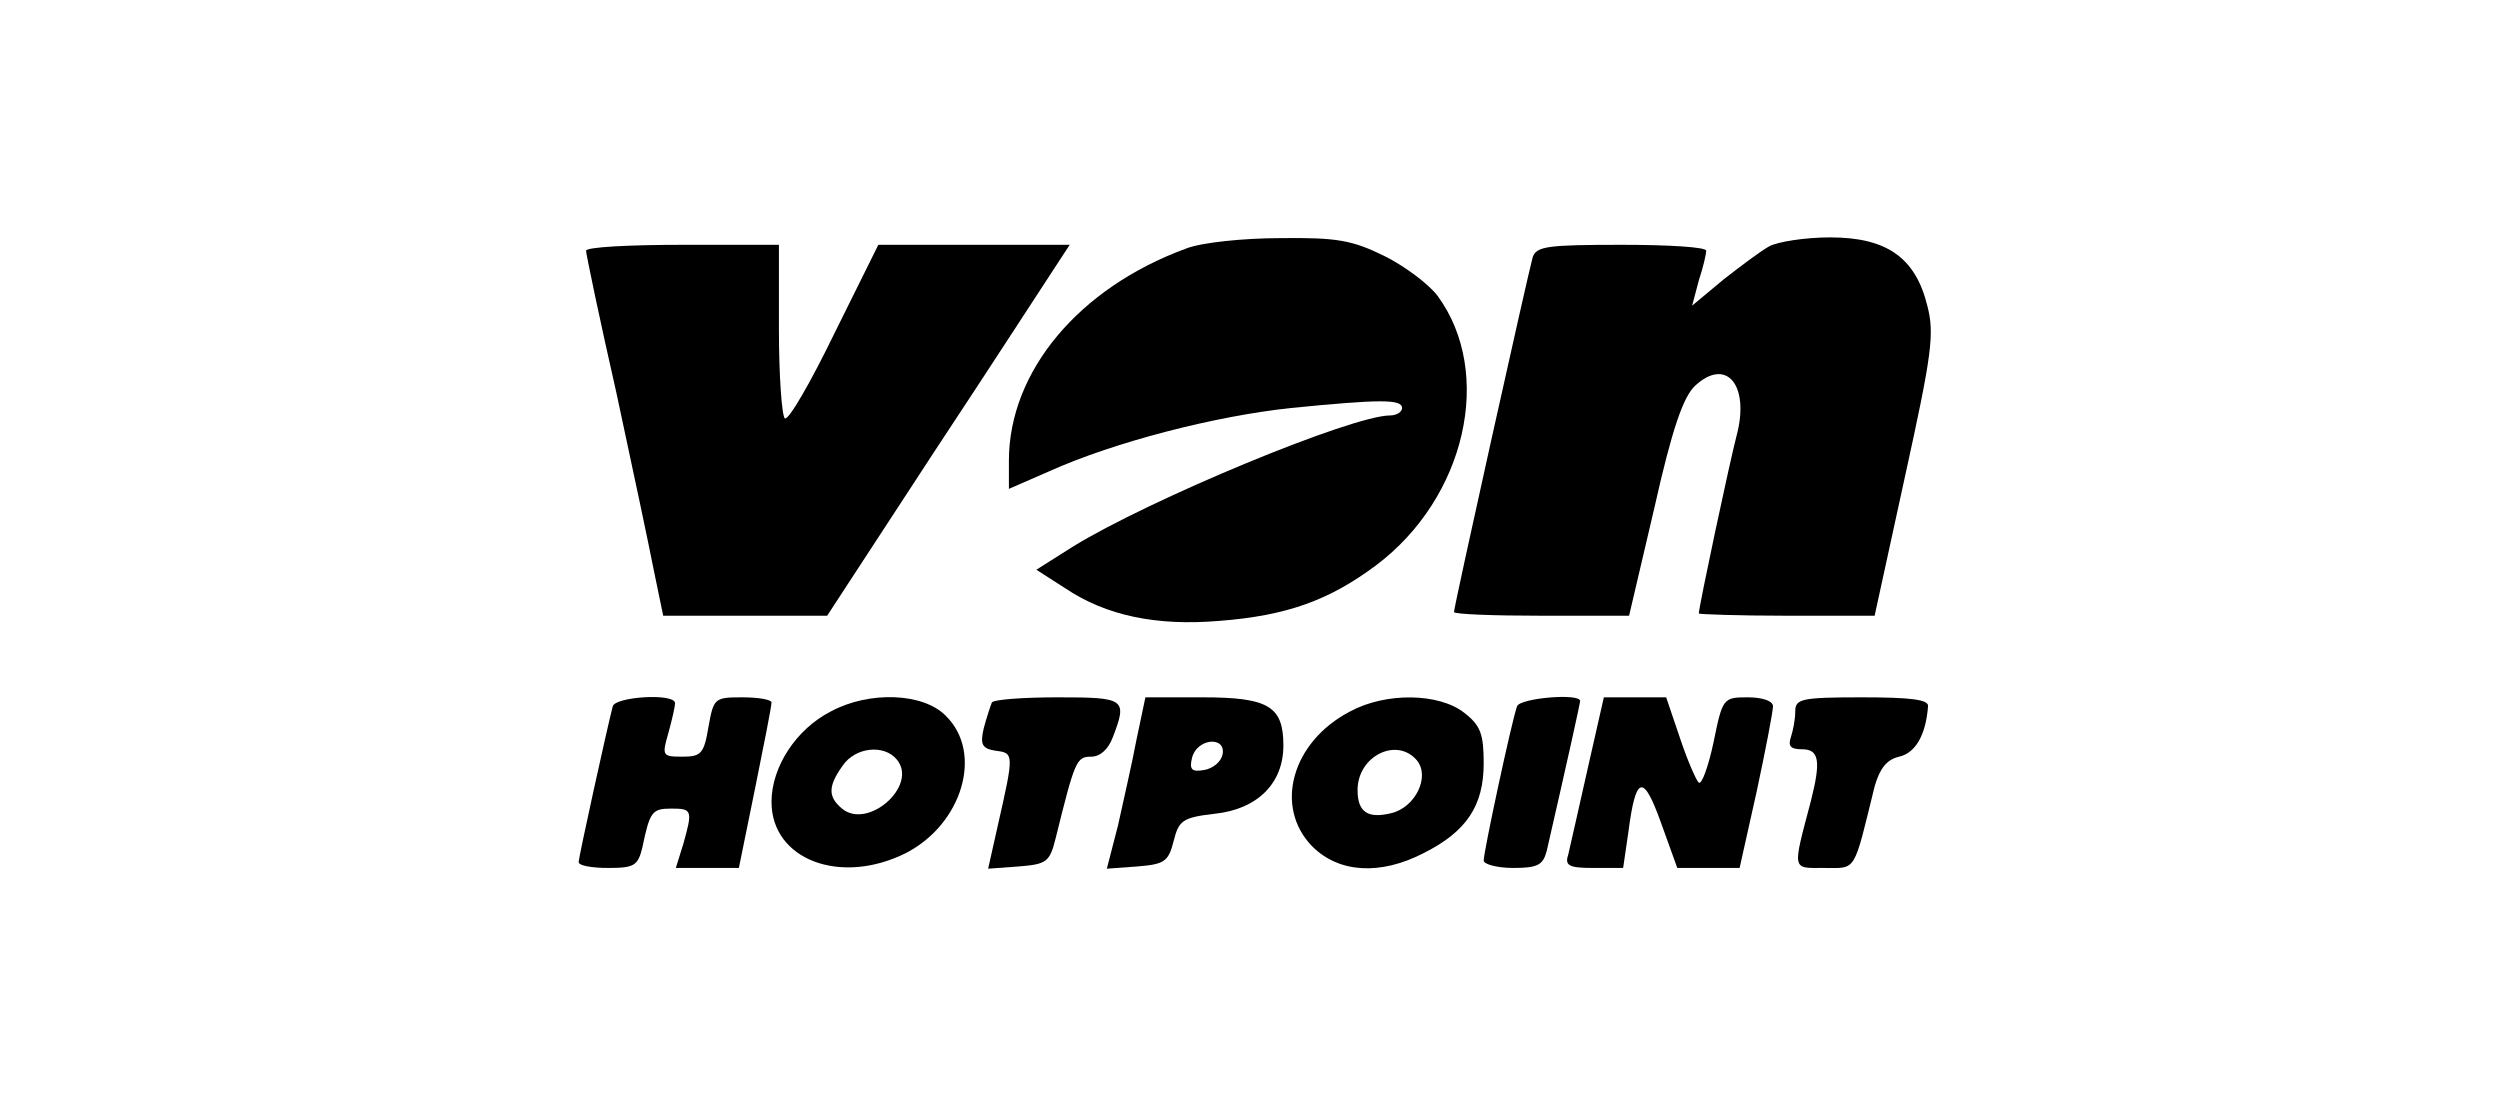 <?xml version="1.0" standalone="no"?>
<!DOCTYPE svg PUBLIC "-//W3C//DTD SVG 20010904//EN"
 "http://www.w3.org/TR/2001/REC-SVG-20010904/DTD/svg10.dtd">
<svg version="1.0" xmlns="http://www.w3.org/2000/svg"
 width="337pt" height="150pt" viewBox="0 0 337 150"
 preserveAspectRatio="xMidYMid meet">

<g transform="translate(0,150) scale(0.1,-0.1)"
fill="#000000" stroke="none">
<path d="M1599 1165 c-145 -53 -239 -166 -239 -286 l0 -38 55 24 c87 39 222
74 325 85 121 12 150 12 150 0 0 -5 -7 -10 -16 -10 -52 0 -326 -114 -428 -177
l-49 -31 39 -25 c55 -37 123 -51 207 -44 92 7 149 28 212 75 121 91 159 259
83 363 -12 16 -44 40 -72 54 -43 21 -63 25 -140 24 -50 0 -107 -6 -127 -14z"/>
<path d="M2385 1168 c-11 -6 -39 -27 -62 -45 l-42 -35 9 34 c6 18 10 36 10 40
0 5 -51 8 -114 8 -101 0 -115 -2 -120 -17 -6 -21 -106 -470 -106 -478 0 -3 53
-5 118 -5 l118 0 34 145 c24 107 39 150 55 165 42 39 74 1 56 -67 -9 -34 -51
-231 -51 -240 0 -1 53 -3 119 -3 l118 0 41 188 c36 164 40 192 30 230 -16 65
-55 92 -131 92 -34 0 -71 -6 -82 -12z"/>
<path d="M790 1162 c0 -4 18 -91 41 -192 22 -102 45 -211 51 -242 l12 -58 110
0 111 0 145 222 c80 121 153 234 163 249 l19 29 -129 0 -129 0 -59 -119 c-32
-66 -62 -118 -67 -115 -4 3 -8 57 -8 120 l0 114 -130 0 c-71 0 -130 -3 -130
-8z"/>
<path d="M826 548 c-8 -31 -46 -204 -46 -210 0 -5 18 -8 40 -8 35 0 40 3 46
28 10 48 13 52 39 52 28 0 29 -2 16 -48 l-10 -32 43 0 42 0 22 108 c12 59 22
110 22 115 0 4 -18 7 -39 7 -38 0 -39 -1 -46 -40 -6 -36 -10 -40 -35 -40 -27
0 -28 1 -19 32 5 18 9 36 9 40 0 14 -80 9 -84 -4z"/>
<path d="M1120 541 c-47 -24 -80 -75 -80 -122 0 -78 93 -113 181 -69 76 39
105 135 54 185 -30 31 -103 34 -155 6z m89 -65 c29 -35 -39 -95 -74 -66 -19
16 -19 30 1 58 17 25 56 29 73 8z"/>
<path d="M1337 553 c-2 -5 -7 -20 -11 -35 -5 -22 -2 -27 16 -30 25 -3 25 -4 3
-101 l-13 -58 41 3 c38 3 42 6 50 38 26 105 28 110 48 110 12 0 23 10 29 26
20 52 17 54 -74 54 -47 0 -87 -3 -89 -7z"/>
<path d="M1532 503 c-6 -32 -18 -84 -25 -116 l-15 -58 41 3 c36 3 42 6 49 34
7 28 12 32 55 37 58 6 93 41 93 92 0 53 -20 65 -109 65 l-77 0 -12 -57z m116
-20 c-2 -10 -13 -19 -25 -21 -17 -3 -20 1 -16 17 7 26 46 29 41 4z"/>
<path d="M1820 541 c-79 -41 -103 -129 -51 -182 36 -36 92 -39 150 -9 58 29
81 64 81 121 0 39 -4 51 -26 68 -34 27 -106 28 -154 2z m90 -66 c18 -22 -2
-63 -34 -71 -32 -8 -46 1 -46 31 0 46 53 72 80 40z"/>
<path d="M2045 548 c-7 -19 -45 -196 -45 -208 0 -5 18 -10 40 -10 33 0 40 4
45 23 28 122 45 199 45 202 0 11 -81 4 -85 -7z"/>
<path d="M2140 463 c-12 -54 -24 -106 -26 -115 -5 -15 1 -18 34 -18 l40 0 7
48 c10 77 20 80 44 13 l22 -61 42 0 42 0 23 103 c12 56 22 108 22 115 0 7 -14
12 -34 12 -33 0 -34 -1 -46 -60 -7 -33 -16 -58 -20 -55 -3 2 -15 29 -25 59
l-19 56 -42 0 -42 0 -22 -97z"/>
<path d="M2420 541 c0 -11 -3 -26 -6 -35 -4 -12 0 -16 15 -16 23 0 26 -15 12
-70 -25 -95 -26 -90 18 -90 44 0 39 -8 68 110 7 24 16 36 33 40 22 5 36 29 39
68 1 9 -23 12 -89 12 -82 0 -90 -2 -90 -19z"/>
</g>
</svg>
